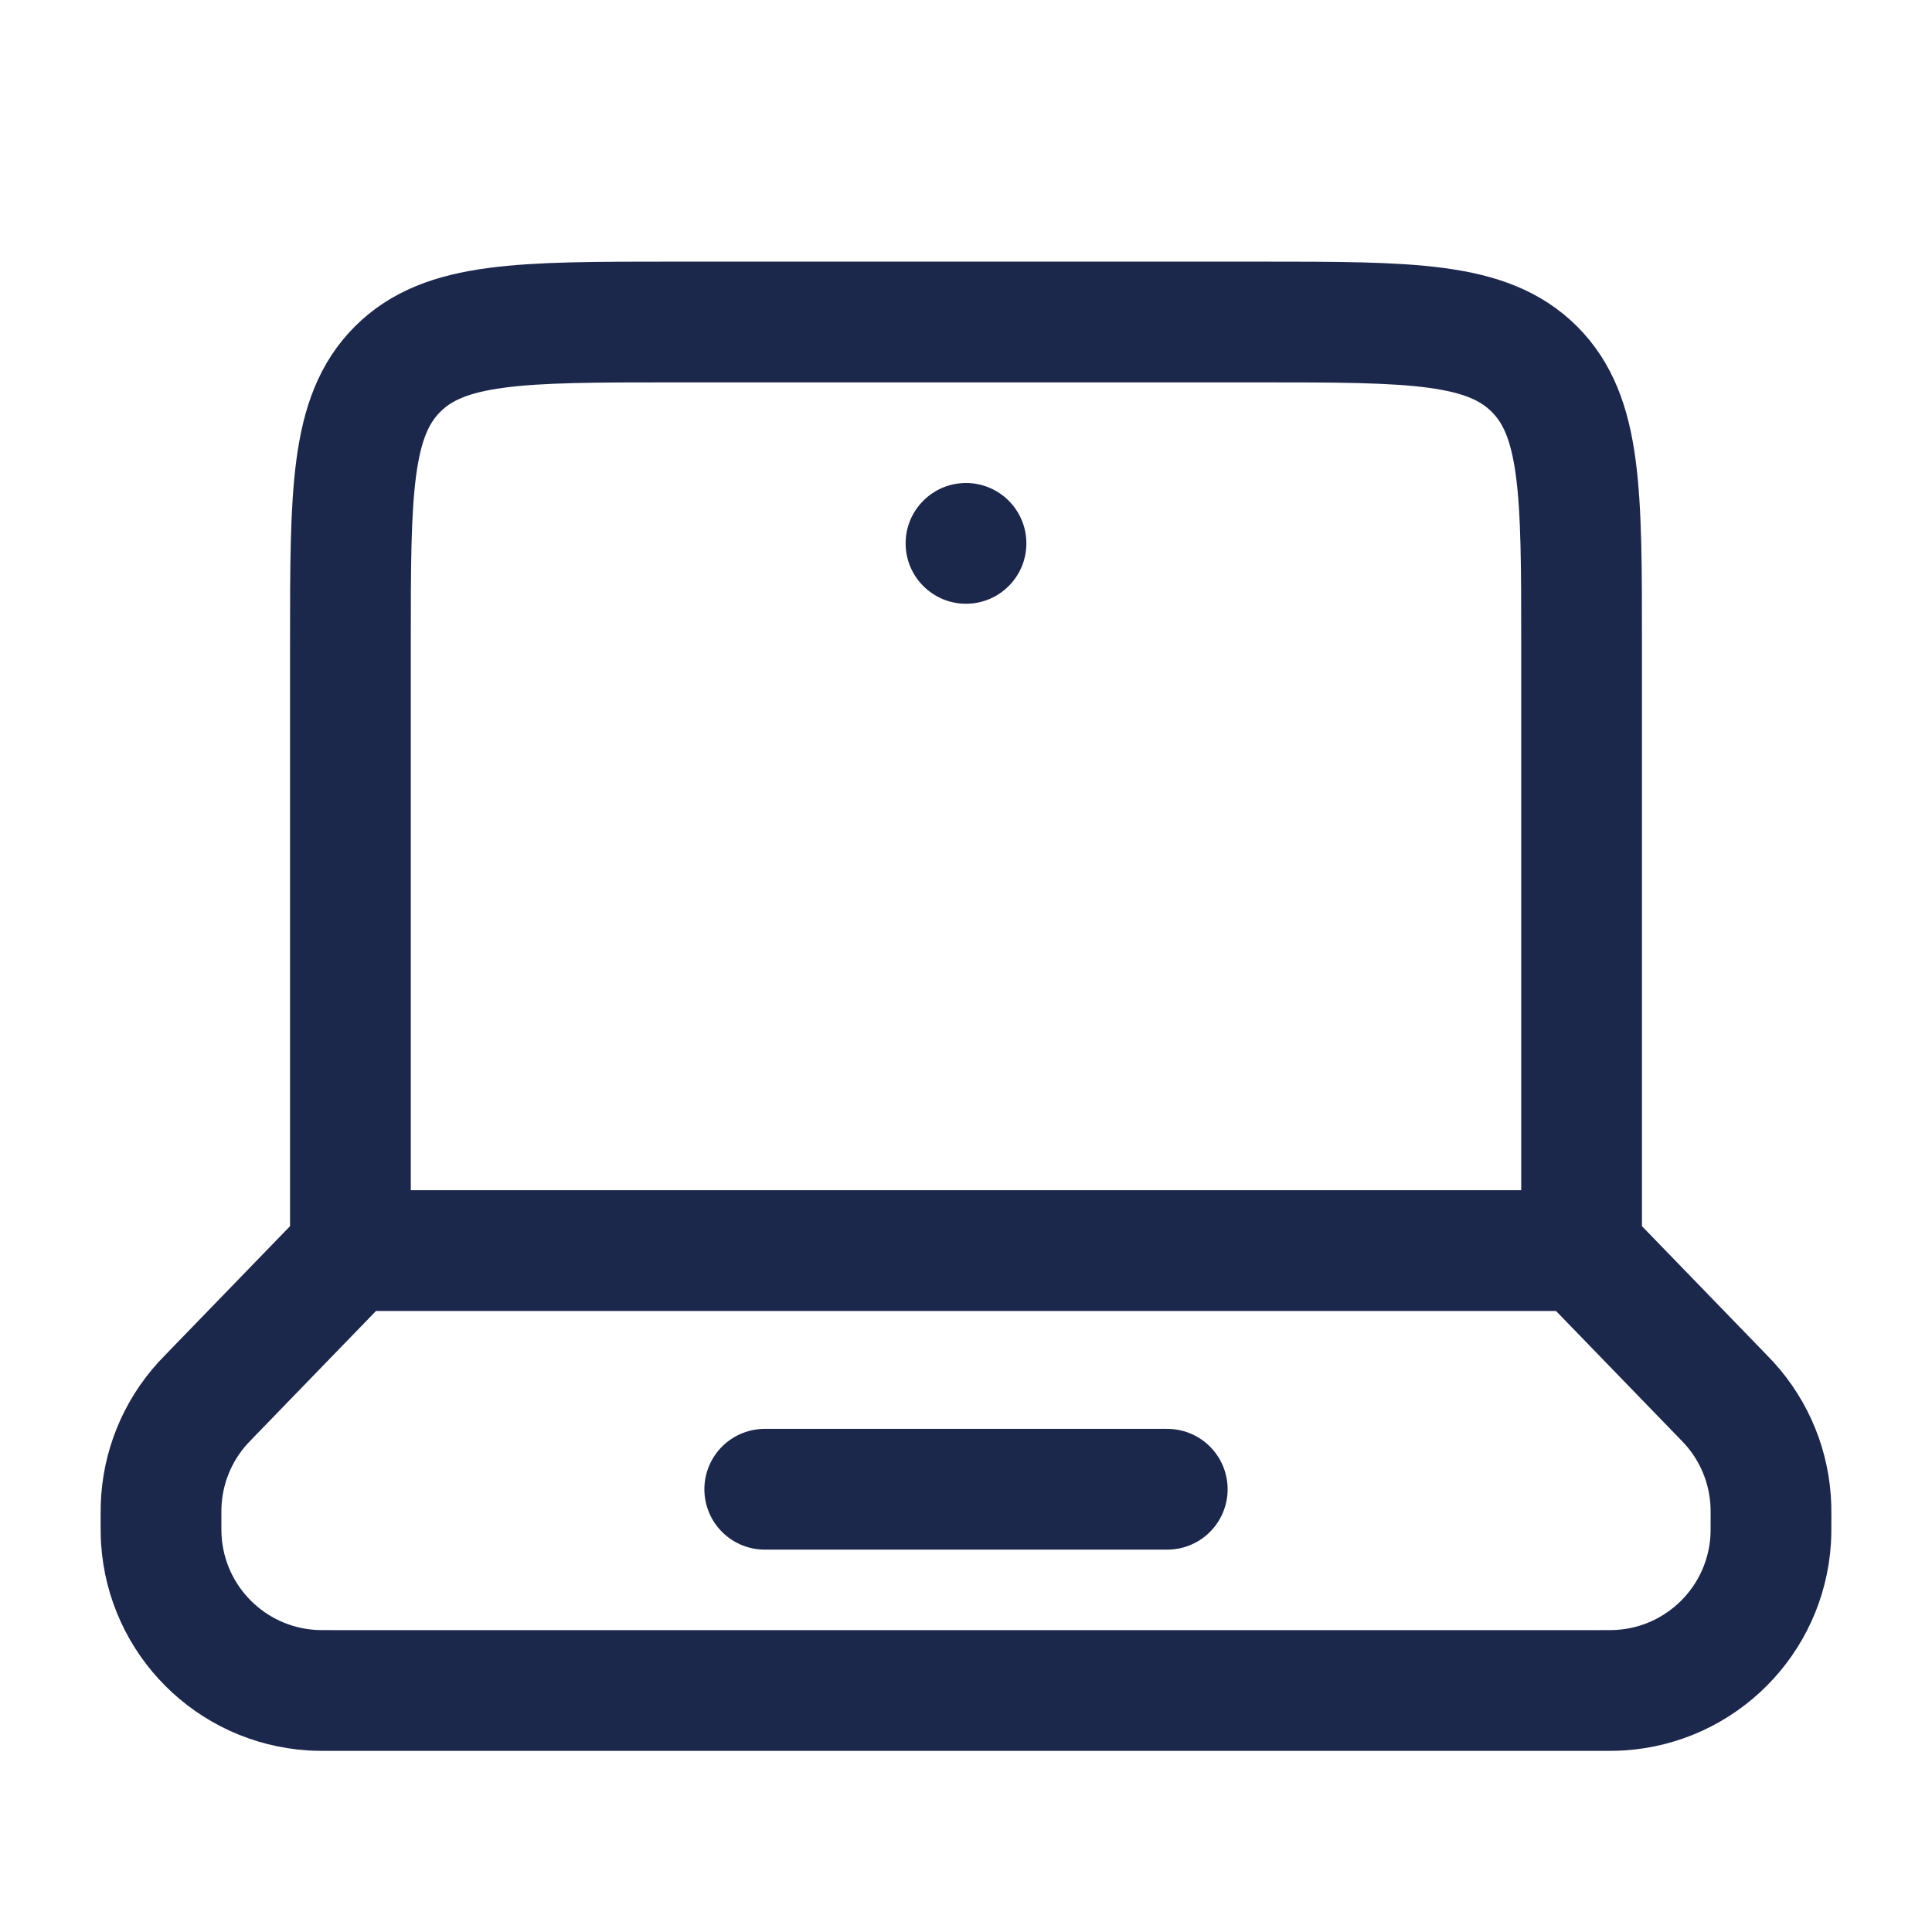 <svg width="48" height="48" viewBox="0 0 48 48" fill="none" xmlns="http://www.w3.org/2000/svg">
<path d="M39.294 31.071H8.706M39.294 31.071V16C39.294 12.229 39.294 10.343 38.123 9.172C36.951 8 35.065 8 31.294 8H16.706C12.935 8 11.049 8 9.877 9.172C8.706 10.343 8.706 12.229 8.706 16V31.071M39.294 31.071L42.782 34.672C42.871 34.764 42.916 34.81 42.957 34.855C43.6 35.56 43.969 36.472 43.998 37.425C44 37.487 44 37.551 44 37.679C44 37.977 44 38.126 43.992 38.252C43.865 40.263 42.263 41.865 40.252 41.992C40.126 42 39.977 42 39.679 42H8.321C8.023 42 7.874 42 7.748 41.992C5.737 41.865 4.135 40.263 4.008 38.252C4 38.126 4 37.977 4 37.679C4 37.551 4 37.487 4.002 37.425C4.031 36.472 4.4 35.56 5.043 34.855C5.084 34.81 5.129 34.764 5.218 34.672L8.706 31.071" stroke="#1C274C" stroke-width="3" stroke-linecap="round"/>
<path d="M19 37H29" stroke="#1C274C" stroke-width="3" stroke-linecap="round"/>
<path d="M25.5 13.5C25.5 14.328 24.828 15 24 15C23.172 15 22.5 14.328 22.5 13.5C22.5 12.672 23.172 12 24 12C24.828 12 25.5 12.672 25.5 13.5Z" fill="#1C274C"/>
</svg>
